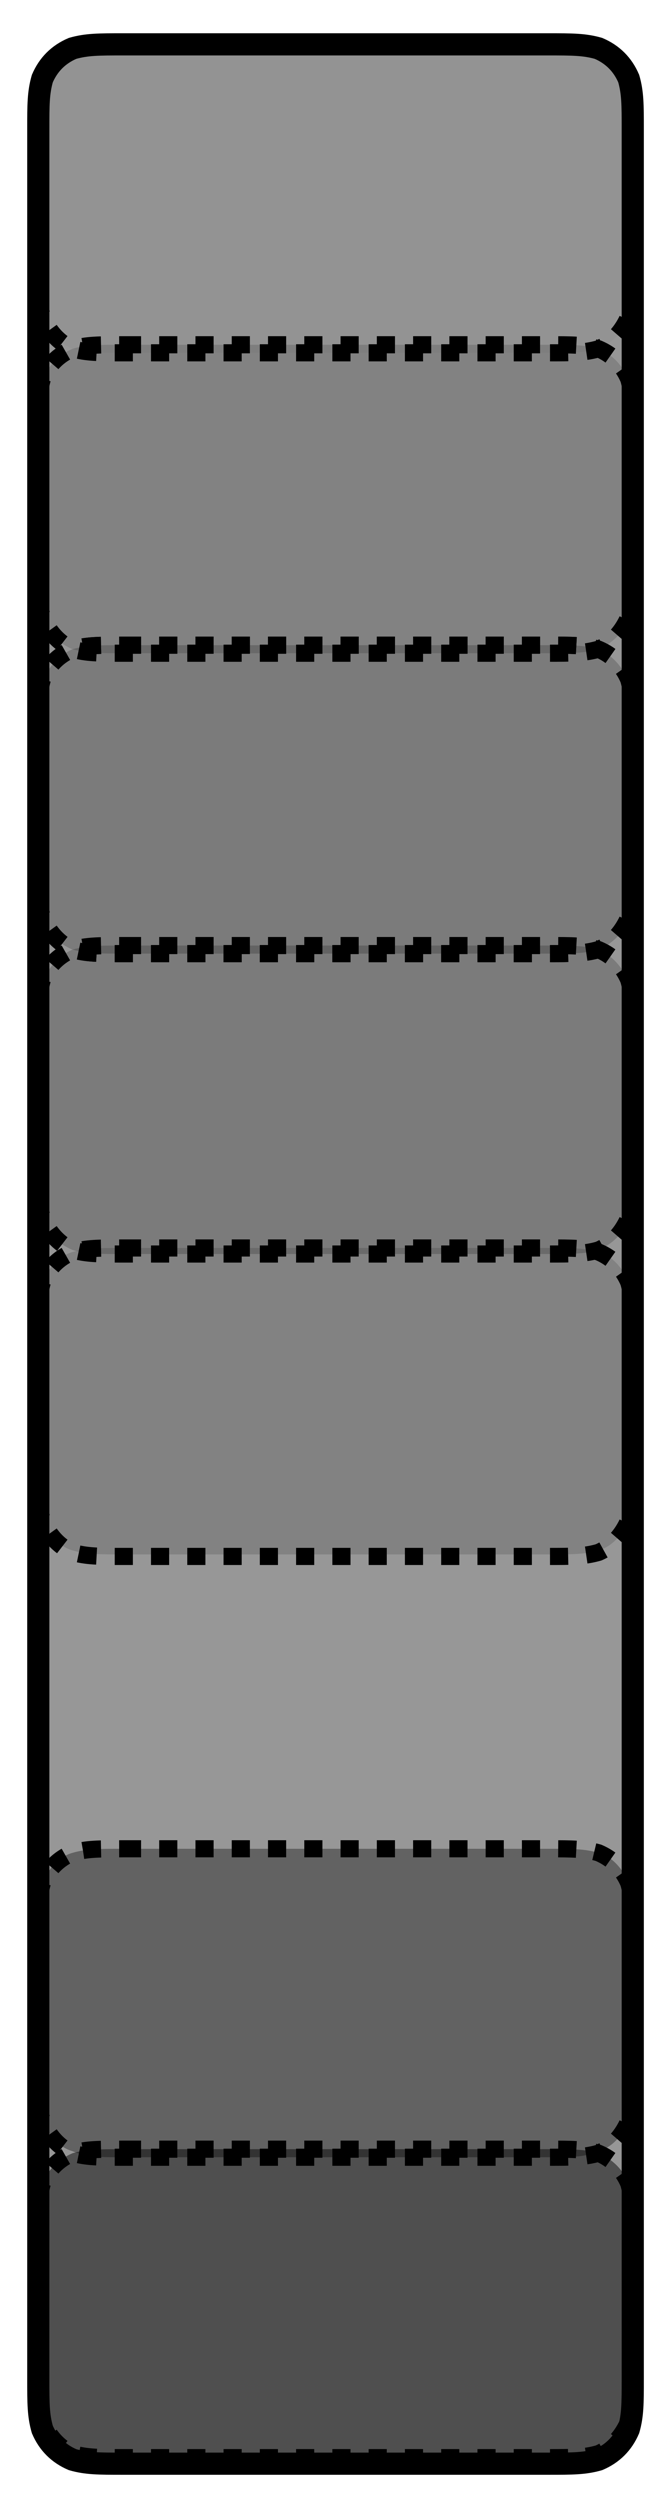 <?xml version="1.0" encoding="UTF-8" standalone="no"?><svg xmlns="http://www.w3.org/2000/svg" xmlns:xlink="http://www.w3.org/1999/xlink" clip-rule="evenodd" stroke-miterlimit="4.00" viewBox="0 0 33 124"><desc>SVG generated by Keynote</desc><defs></defs><g transform="matrix(1.00, 0.00, -0.00, -1.00, 0.0, 124.0)"><g><clipPath id="clip-11097"><path d="M 0.4 0.3 L 32.9 0.3 L 32.9 123.3 L 0.4 123.3 Z M 0.4 0.3 "></path></clipPath><g clip-path="url(#clip-11097)"><path d="M 6.1 121.8 L 27.2 121.8 C 28.4 121.8 29.0 121.8 29.7 121.6 C 30.4 121.3 30.9 120.8 31.2 120.1 C 31.4 119.4 31.4 118.8 31.4 117.6 L 31.4 6.0 C 31.4 4.8 31.4 4.2 31.2 3.5 C 30.9 2.8 30.4 2.3 29.7 2.0 C 29.0 1.8 28.4 1.8 27.2 1.8 L 6.1 1.8 C 4.9 1.8 4.3 1.8 3.6 2.0 C 2.9 2.3 2.4 2.8 2.1 3.5 C 1.9 4.2 1.9 4.8 1.9 6.0 L 1.9 117.6 C 1.9 118.8 1.9 119.4 2.1 120.1 C 2.4 120.8 2.9 121.3 3.6 121.6 C 4.3 121.8 4.9 121.8 6.1 121.8 Z M 6.1 121.8 " fill="#000000" fill-opacity="0.41"></path><path d="M 4.2 0.0 L 25.3 0.0 C 26.5 0.0 27.1 0.0 27.8 0.2 C 28.5 0.5 29.0 1.0 29.3 1.7 C 29.5 2.4 29.5 3.0 29.5 4.2 L 29.5 115.8 C 29.5 117.0 29.5 117.6 29.3 118.3 C 29.0 119.0 28.5 119.5 27.8 119.8 C 27.1 120.0 26.5 120.0 25.3 120.0 L 4.2 120.0 C 3.0 120.0 2.4 120.0 1.7 119.8 C 1.0 119.5 0.5 119.0 0.2 118.3 C 0.0 117.6 0.0 117.0 0.0 115.8 L 0.0 4.2 C 0.0 3.0 0.0 2.4 0.2 1.7 C 0.5 1.0 1.0 0.5 1.7 0.2 C 2.4 0.0 3.0 0.0 4.2 0.0 Z M 4.2 0.0 " fill="none" stroke="#000000" stroke-width="1.10" transform="matrix(1.00, 0.00, 0.00, -1.00, 1.9, 121.8)"></path></g></g><g><clipPath id="clip-11098"><path d="M 0.5 90.2 L 32.8 90.2 L 32.8 108.3 L 0.5 108.3 Z M 0.5 90.2 "></path></clipPath><g clip-path="url(#clip-11098)"><path d="M 6.1 106.9 L 27.2 106.9 C 28.4 106.9 29.0 106.9 29.7 106.7 C 30.4 106.4 30.9 105.9 31.2 105.1 C 31.4 104.5 31.4 103.9 31.4 102.7 L 31.4 95.8 C 31.4 94.6 31.4 94.0 31.2 93.3 C 30.9 92.6 30.4 92.1 29.7 91.8 C 29.0 91.6 28.4 91.6 27.2 91.6 L 6.1 91.6 C 4.9 91.6 4.3 91.6 3.6 91.8 C 2.9 92.1 2.4 92.6 2.1 93.3 C 1.9 94.0 1.9 94.6 1.9 95.8 L 1.9 102.7 C 1.9 103.9 1.9 104.5 2.1 105.1 C 2.4 105.9 2.9 106.4 3.6 106.7 C 4.3 106.9 4.9 106.9 6.1 106.9 Z M 6.1 106.9 " fill="#000000" fill-opacity="0.14"></path><path d="M 4.2 0.0 L 25.3 0.0 C 26.5 0.0 27.1 0.0 27.8 0.2 C 28.5 0.5 29.0 1.0 29.3 1.7 C 29.5 2.4 29.5 3.0 29.5 4.2 L 29.5 11.1 C 29.5 12.3 29.5 12.9 29.3 13.5 C 29.0 14.2 28.5 14.8 27.8 15.1 C 27.1 15.3 26.5 15.3 25.3 15.3 L 4.2 15.3 C 3.0 15.3 2.4 15.3 1.7 15.1 C 1.0 14.8 0.5 14.2 0.2 13.5 C 0.0 12.9 0.0 12.3 0.0 11.1 L 0.0 4.2 C 0.0 3.0 0.0 2.4 0.2 1.7 C 0.5 1.0 1.0 0.5 1.7 0.2 C 2.4 0.0 3.0 0.0 4.2 0.0 Z M 4.2 0.0 " fill="none" stroke="#000000" stroke-width="0.85" stroke-dasharray="0.9, 0.9" transform="matrix(1.00, 0.00, 0.00, -1.00, 1.9, 106.9)"></path></g></g><g><clipPath id="clip-11099"><path d="M 0.5 105.2 L 32.8 105.2 L 32.8 123.2 L 0.5 123.2 Z M 0.5 105.2 "></path></clipPath><g clip-path="url(#clip-11099)"><path d="M 6.1 121.8 L 27.2 121.8 C 28.4 121.8 29.0 121.8 29.7 121.6 C 30.4 121.3 30.9 120.8 31.2 120.1 C 31.4 119.4 31.4 118.8 31.4 117.6 L 31.4 110.7 C 31.4 109.5 31.4 108.9 31.2 108.3 C 30.9 107.5 30.4 107.0 29.7 106.7 C 29.0 106.5 28.4 106.5 27.2 106.5 L 6.1 106.5 C 4.9 106.5 4.3 106.5 3.6 106.7 C 2.9 107.0 2.4 107.5 2.1 108.3 C 1.9 108.9 1.9 109.5 1.9 110.7 L 1.9 117.6 C 1.9 118.8 1.9 119.4 2.1 120.1 C 2.4 120.8 2.9 121.3 3.6 121.6 C 4.3 121.8 4.9 121.8 6.1 121.8 Z M 6.1 121.8 " fill="#000000" fill-opacity="0.03"></path><path d="M 4.2 0.0 L 25.3 0.0 C 26.5 0.0 27.1 0.0 27.8 0.2 C 28.5 0.5 29.0 1.0 29.3 1.7 C 29.5 2.4 29.5 3.0 29.5 4.2 L 29.5 11.1 C 29.5 12.3 29.5 12.9 29.3 13.5 C 29.0 14.2 28.5 14.8 27.8 15.1 C 27.1 15.3 26.5 15.3 25.3 15.3 L 4.2 15.3 C 3.0 15.3 2.4 15.3 1.7 15.1 C 1.0 14.8 0.5 14.2 0.2 13.5 C 0.0 12.9 0.0 12.3 0.0 11.1 L 0.0 4.2 C 0.0 3.0 0.0 2.4 0.2 1.7 C 0.5 1.0 1.0 0.5 1.7 0.2 C 2.4 0.0 3.0 0.0 4.2 0.0 Z M 4.2 0.0 " fill="none" stroke="#000000" stroke-width="0.85" stroke-dasharray="0.9, 0.9" transform="matrix(1.00, 0.00, 0.00, -1.00, 1.9, 121.8)"></path></g></g><g><clipPath id="clip-11100"><path d="M 0.5 60.4 L 32.8 60.4 L 32.8 78.4 L 0.5 78.4 Z M 0.5 60.4 "></path></clipPath><g clip-path="url(#clip-11100)"><path d="M 6.1 77.1 L 27.2 77.1 C 28.4 77.1 29.0 77.1 29.7 76.9 C 30.4 76.6 30.9 76.0 31.2 75.3 C 31.4 74.7 31.4 74.1 31.4 72.8 L 31.4 66.0 C 31.4 64.8 31.4 64.2 31.2 63.5 C 30.9 62.8 30.4 62.3 29.7 62.0 C 29.0 61.8 28.4 61.8 27.2 61.8 L 6.1 61.8 C 4.9 61.8 4.3 61.8 3.6 62.0 C 2.9 62.3 2.4 62.8 2.1 63.5 C 1.9 64.2 1.9 64.8 1.9 66.0 L 1.9 72.9 C 1.9 74.1 1.9 74.7 2.1 75.3 C 2.4 76.0 2.9 76.6 3.6 76.9 C 4.3 77.1 4.9 77.1 6.1 77.1 Z M 6.1 77.1 " fill="#000000" fill-opacity="0.19"></path><path d="M 4.2 0.0 L 25.3 0.0 C 26.5 0.0 27.1 0.0 27.8 0.2 C 28.5 0.5 29.0 1.0 29.3 1.7 C 29.5 2.4 29.5 3.0 29.5 4.2 L 29.5 11.1 C 29.5 12.3 29.5 12.9 29.3 13.5 C 29.0 14.2 28.5 14.8 27.8 15.1 C 27.1 15.3 26.5 15.3 25.3 15.3 L 4.2 15.3 C 3.0 15.3 2.4 15.3 1.7 15.1 C 1.0 14.8 0.5 14.2 0.2 13.5 C 0.0 12.9 0.0 12.3 0.0 11.1 L 0.0 4.2 C 0.0 3.0 0.0 2.4 0.2 1.7 C 0.5 1.0 1.0 0.5 1.7 0.2 C 2.4 0.0 3.0 0.0 4.2 0.0 Z M 4.2 0.0 " fill="none" stroke="#000000" stroke-width="0.85" stroke-dasharray="0.9, 0.9" transform="matrix(1.00, 0.00, 0.00, -1.00, 1.9, 77.1)"></path></g></g><g><clipPath id="clip-11101"><path d="M 0.5 75.3 L 32.8 75.3 L 32.8 93.3 L 0.5 93.3 Z M 0.5 75.3 "></path></clipPath><g clip-path="url(#clip-11101)"><path d="M 6.1 92.0 L 27.2 92.0 C 28.4 92.0 29.0 92.0 29.7 91.8 C 30.4 91.5 30.9 90.9 31.2 90.2 C 31.4 89.6 31.4 89.0 31.4 87.8 L 31.4 80.9 C 31.4 79.7 31.4 79.1 31.2 78.4 C 30.9 77.7 30.4 77.2 29.7 76.9 C 29.0 76.7 28.4 76.7 27.2 76.7 L 6.1 76.7 C 4.9 76.7 4.3 76.7 3.6 76.9 C 2.9 77.2 2.4 77.7 2.1 78.4 C 1.9 79.1 1.9 79.7 1.9 80.9 L 1.9 87.8 C 1.9 89.0 1.9 89.6 2.1 90.2 C 2.4 90.9 2.9 91.5 3.6 91.8 C 4.3 92.0 4.9 92.0 6.1 92.0 Z M 6.1 92.0 " fill="#000000" fill-opacity="0.17"></path><path d="M 4.2 0.0 L 25.3 0.0 C 26.5 0.0 27.1 0.0 27.8 0.2 C 28.5 0.5 29.0 1.0 29.3 1.7 C 29.5 2.4 29.5 3.0 29.5 4.2 L 29.5 11.1 C 29.5 12.3 29.5 12.9 29.3 13.5 C 29.0 14.2 28.5 14.8 27.8 15.1 C 27.1 15.3 26.5 15.3 25.3 15.3 L 4.2 15.3 C 3.0 15.3 2.4 15.3 1.7 15.1 C 1.0 14.8 0.5 14.2 0.2 13.5 C 0.0 12.9 0.0 12.3 0.0 11.1 L 0.0 4.2 C 0.0 3.0 0.0 2.4 0.2 1.7 C 0.5 1.0 1.0 0.5 1.7 0.2 C 2.4 0.0 3.0 0.0 4.2 0.0 Z M 4.2 0.0 " fill="none" stroke="#000000" stroke-width="0.85" stroke-dasharray="0.9, 0.9" transform="matrix(1.00, 0.00, 0.00, -1.00, 1.9, 92.0)"></path></g></g><g><clipPath id="clip-11102"><path d="M 0.5 0.8 L 32.8 0.8 L 32.8 18.8 L 0.5 18.8 Z M 0.5 0.8 "></path></clipPath><g clip-path="url(#clip-11102)"><path d="M 6.1 17.4 L 27.2 17.4 C 28.4 17.4 29.0 17.4 29.7 17.2 C 30.4 16.9 30.9 16.4 31.2 15.7 C 31.4 15.0 31.4 14.4 31.4 13.2 L 31.4 6.3 C 31.4 5.1 31.4 4.5 31.2 3.9 C 30.9 3.2 30.4 2.6 29.7 2.3 C 29.0 2.1 28.4 2.1 27.2 2.1 L 6.1 2.1 C 4.9 2.1 4.3 2.1 3.6 2.3 C 2.9 2.6 2.4 3.2 2.1 3.9 C 1.9 4.5 1.9 5.1 1.9 6.4 L 1.9 13.2 C 1.9 14.4 1.9 15.0 2.1 15.7 C 2.4 16.4 2.9 16.9 3.6 17.2 C 4.3 17.4 4.9 17.4 6.1 17.4 Z M 6.1 17.4 " fill="#000000" fill-opacity="0.48"></path><path d="M 4.2 0.0 L 25.3 0.0 C 26.5 0.0 27.1 0.0 27.8 0.2 C 28.5 0.5 29.0 1.0 29.3 1.7 C 29.5 2.4 29.5 3.0 29.5 4.2 L 29.5 11.1 C 29.5 12.3 29.5 12.9 29.3 13.5 C 29.0 14.2 28.5 14.8 27.8 15.1 C 27.1 15.3 26.5 15.3 25.3 15.3 L 4.2 15.3 C 3.0 15.3 2.4 15.3 1.7 15.1 C 1.0 14.8 0.5 14.2 0.2 13.5 C 0.0 12.9 0.0 12.3 0.0 11.1 L 0.0 4.2 C 0.0 3.0 0.0 2.4 0.2 1.7 C 0.5 1.0 1.0 0.5 1.7 0.2 C 2.4 0.0 3.0 0.0 4.2 0.0 Z M 4.2 0.0 " fill="none" stroke="#000000" stroke-width="0.85" stroke-dasharray="0.9, 0.9" transform="matrix(1.00, 0.00, 0.00, -1.00, 1.9, 17.4)"></path></g></g><g><clipPath id="clip-11103"><path d="M 0.5 75.3 L 32.8 75.3 L 32.8 93.3 L 0.5 93.3 Z M 0.5 75.3 "></path></clipPath><g clip-path="url(#clip-11103)"><path d="M 6.1 92.0 L 27.2 92.0 C 28.4 92.0 29.0 92.0 29.7 91.8 C 30.4 91.5 30.9 90.9 31.2 90.2 C 31.4 89.6 31.4 89.0 31.4 87.8 L 31.4 80.9 C 31.4 79.7 31.4 79.1 31.2 78.4 C 30.9 77.7 30.4 77.2 29.7 76.9 C 29.0 76.7 28.4 76.7 27.2 76.7 L 6.1 76.7 C 4.9 76.7 4.3 76.7 3.6 76.9 C 2.9 77.2 2.4 77.7 2.1 78.4 C 1.9 79.1 1.9 79.7 1.9 80.9 L 1.9 87.8 C 1.9 89.0 1.9 89.6 2.1 90.2 C 2.4 90.9 2.9 91.5 3.6 91.8 C 4.3 92.0 4.9 92.0 6.1 92.0 Z M 6.1 92.0 " fill="#000000" fill-opacity="0.03"></path><path d="M 4.2 0.0 L 25.3 0.0 C 26.5 0.0 27.1 0.0 27.8 0.2 C 28.5 0.5 29.0 1.0 29.3 1.7 C 29.5 2.4 29.5 3.0 29.5 4.2 L 29.5 11.1 C 29.5 12.3 29.5 12.9 29.3 13.5 C 29.0 14.2 28.5 14.8 27.8 15.1 C 27.1 15.3 26.5 15.3 25.3 15.3 L 4.2 15.3 C 3.0 15.3 2.4 15.3 1.7 15.1 C 1.0 14.8 0.5 14.2 0.2 13.5 C 0.0 12.9 0.0 12.3 0.0 11.1 L 0.0 4.2 C 0.0 3.0 0.0 2.4 0.2 1.7 C 0.5 1.0 1.0 0.5 1.7 0.2 C 2.4 0.0 3.0 0.0 4.2 0.0 Z M 4.2 0.0 " fill="none" stroke="#000000" stroke-width="0.85" stroke-dasharray="0.9, 0.9" transform="matrix(1.00, 0.00, 0.00, -1.00, 1.9, 92.0)"></path></g></g><g><clipPath id="clip-11104"><path d="M 0.5 45.5 L 32.8 45.5 L 32.8 63.5 L 0.5 63.5 Z M 0.5 45.5 "></path></clipPath><g clip-path="url(#clip-11104)"><path d="M 6.1 62.1 L 27.2 62.1 C 28.4 62.1 29.0 62.1 29.7 61.9 C 30.4 61.7 30.9 61.1 31.2 60.4 C 31.4 59.8 31.4 59.1 31.4 57.9 L 31.4 51.1 C 31.4 49.9 31.4 49.3 31.2 48.6 C 30.9 47.9 30.4 47.3 29.7 47.1 C 29.0 46.9 28.4 46.9 27.2 46.9 L 6.1 46.9 C 4.9 46.9 4.3 46.9 3.6 47.1 C 2.9 47.3 2.4 47.9 2.1 48.6 C 1.9 49.3 1.9 49.9 1.9 51.1 L 1.9 57.9 C 1.9 59.1 1.9 59.8 2.1 60.4 C 2.4 61.1 2.9 61.7 3.6 61.9 C 4.3 62.1 4.9 62.1 6.1 62.1 Z M 6.1 62.1 " fill="#000000" fill-opacity="0.14"></path><path d="M 4.2 0.0 L 25.3 0.0 C 26.5 0.0 27.1 0.0 27.8 0.2 C 28.5 0.5 29.0 1.0 29.3 1.7 C 29.5 2.4 29.5 3.0 29.5 4.2 L 29.5 11.1 C 29.5 12.3 29.5 12.9 29.3 13.5 C 29.0 14.2 28.5 14.8 27.8 15.1 C 27.1 15.3 26.5 15.3 25.3 15.3 L 4.2 15.3 C 3.0 15.3 2.4 15.3 1.7 15.1 C 1.0 14.8 0.5 14.2 0.2 13.5 C 0.0 12.9 0.0 12.3 0.0 11.1 L 0.0 4.2 C 0.0 3.0 0.0 2.4 0.2 1.7 C 0.5 1.0 1.0 0.5 1.7 0.2 C 2.4 0.0 3.0 0.0 4.2 0.0 Z M 4.2 0.0 " fill="none" stroke="#000000" stroke-width="0.85" stroke-dasharray="0.9, 0.9" transform="matrix(1.00, 0.00, 0.00, -1.00, 1.9, 62.1)"></path></g></g><g><clipPath id="clip-11105"><path d="M 0.5 15.7 L 32.8 15.7 L 32.8 33.7 L 0.5 33.7 Z M 0.5 15.7 "></path></clipPath><g clip-path="url(#clip-11105)"><path d="M 6.1 32.3 L 27.2 32.3 C 28.4 32.3 29.0 32.3 29.7 32.1 C 30.4 31.9 30.9 31.3 31.2 30.6 C 31.4 29.9 31.4 29.3 31.4 28.1 L 31.4 21.2 C 31.4 20.0 31.4 19.4 31.2 18.8 C 30.9 18.1 30.4 17.5 29.7 17.3 C 29.0 17.0 28.4 17.0 27.2 17.0 L 6.1 17.0 C 4.9 17.0 4.3 17.0 3.6 17.3 C 2.9 17.5 2.4 18.1 2.1 18.8 C 1.9 19.4 1.9 20.0 1.9 21.3 L 1.9 28.1 C 1.9 29.3 1.9 29.9 2.1 30.6 C 2.4 31.3 2.9 31.9 3.6 32.1 C 4.3 32.3 4.9 32.3 6.1 32.3 Z M 6.1 32.3 " fill="#000000" fill-opacity="0.35"></path><path d="M 4.2 0.0 L 25.3 0.0 C 26.5 0.0 27.1 0.0 27.8 0.2 C 28.5 0.5 29.0 1.0 29.3 1.7 C 29.5 2.4 29.5 3.0 29.5 4.2 L 29.5 11.1 C 29.5 12.3 29.5 12.9 29.3 13.5 C 29.0 14.2 28.5 14.8 27.8 15.1 C 27.1 15.3 26.5 15.3 25.3 15.3 L 4.2 15.3 C 3.0 15.3 2.4 15.3 1.7 15.1 C 1.0 14.8 0.5 14.2 0.2 13.5 C 0.0 12.9 0.0 12.3 0.0 11.1 L 0.0 4.2 C 0.0 3.0 0.0 2.4 0.2 1.7 C 0.5 1.0 1.0 0.5 1.7 0.2 C 2.4 0.0 3.0 0.0 4.2 0.0 Z M 4.2 0.0 " fill="none" stroke="#000000" stroke-width="0.85" stroke-dasharray="0.9, 0.9" transform="matrix(1.00, 0.00, 0.00, -1.00, 1.9, 32.3)"></path></g></g></g></svg>